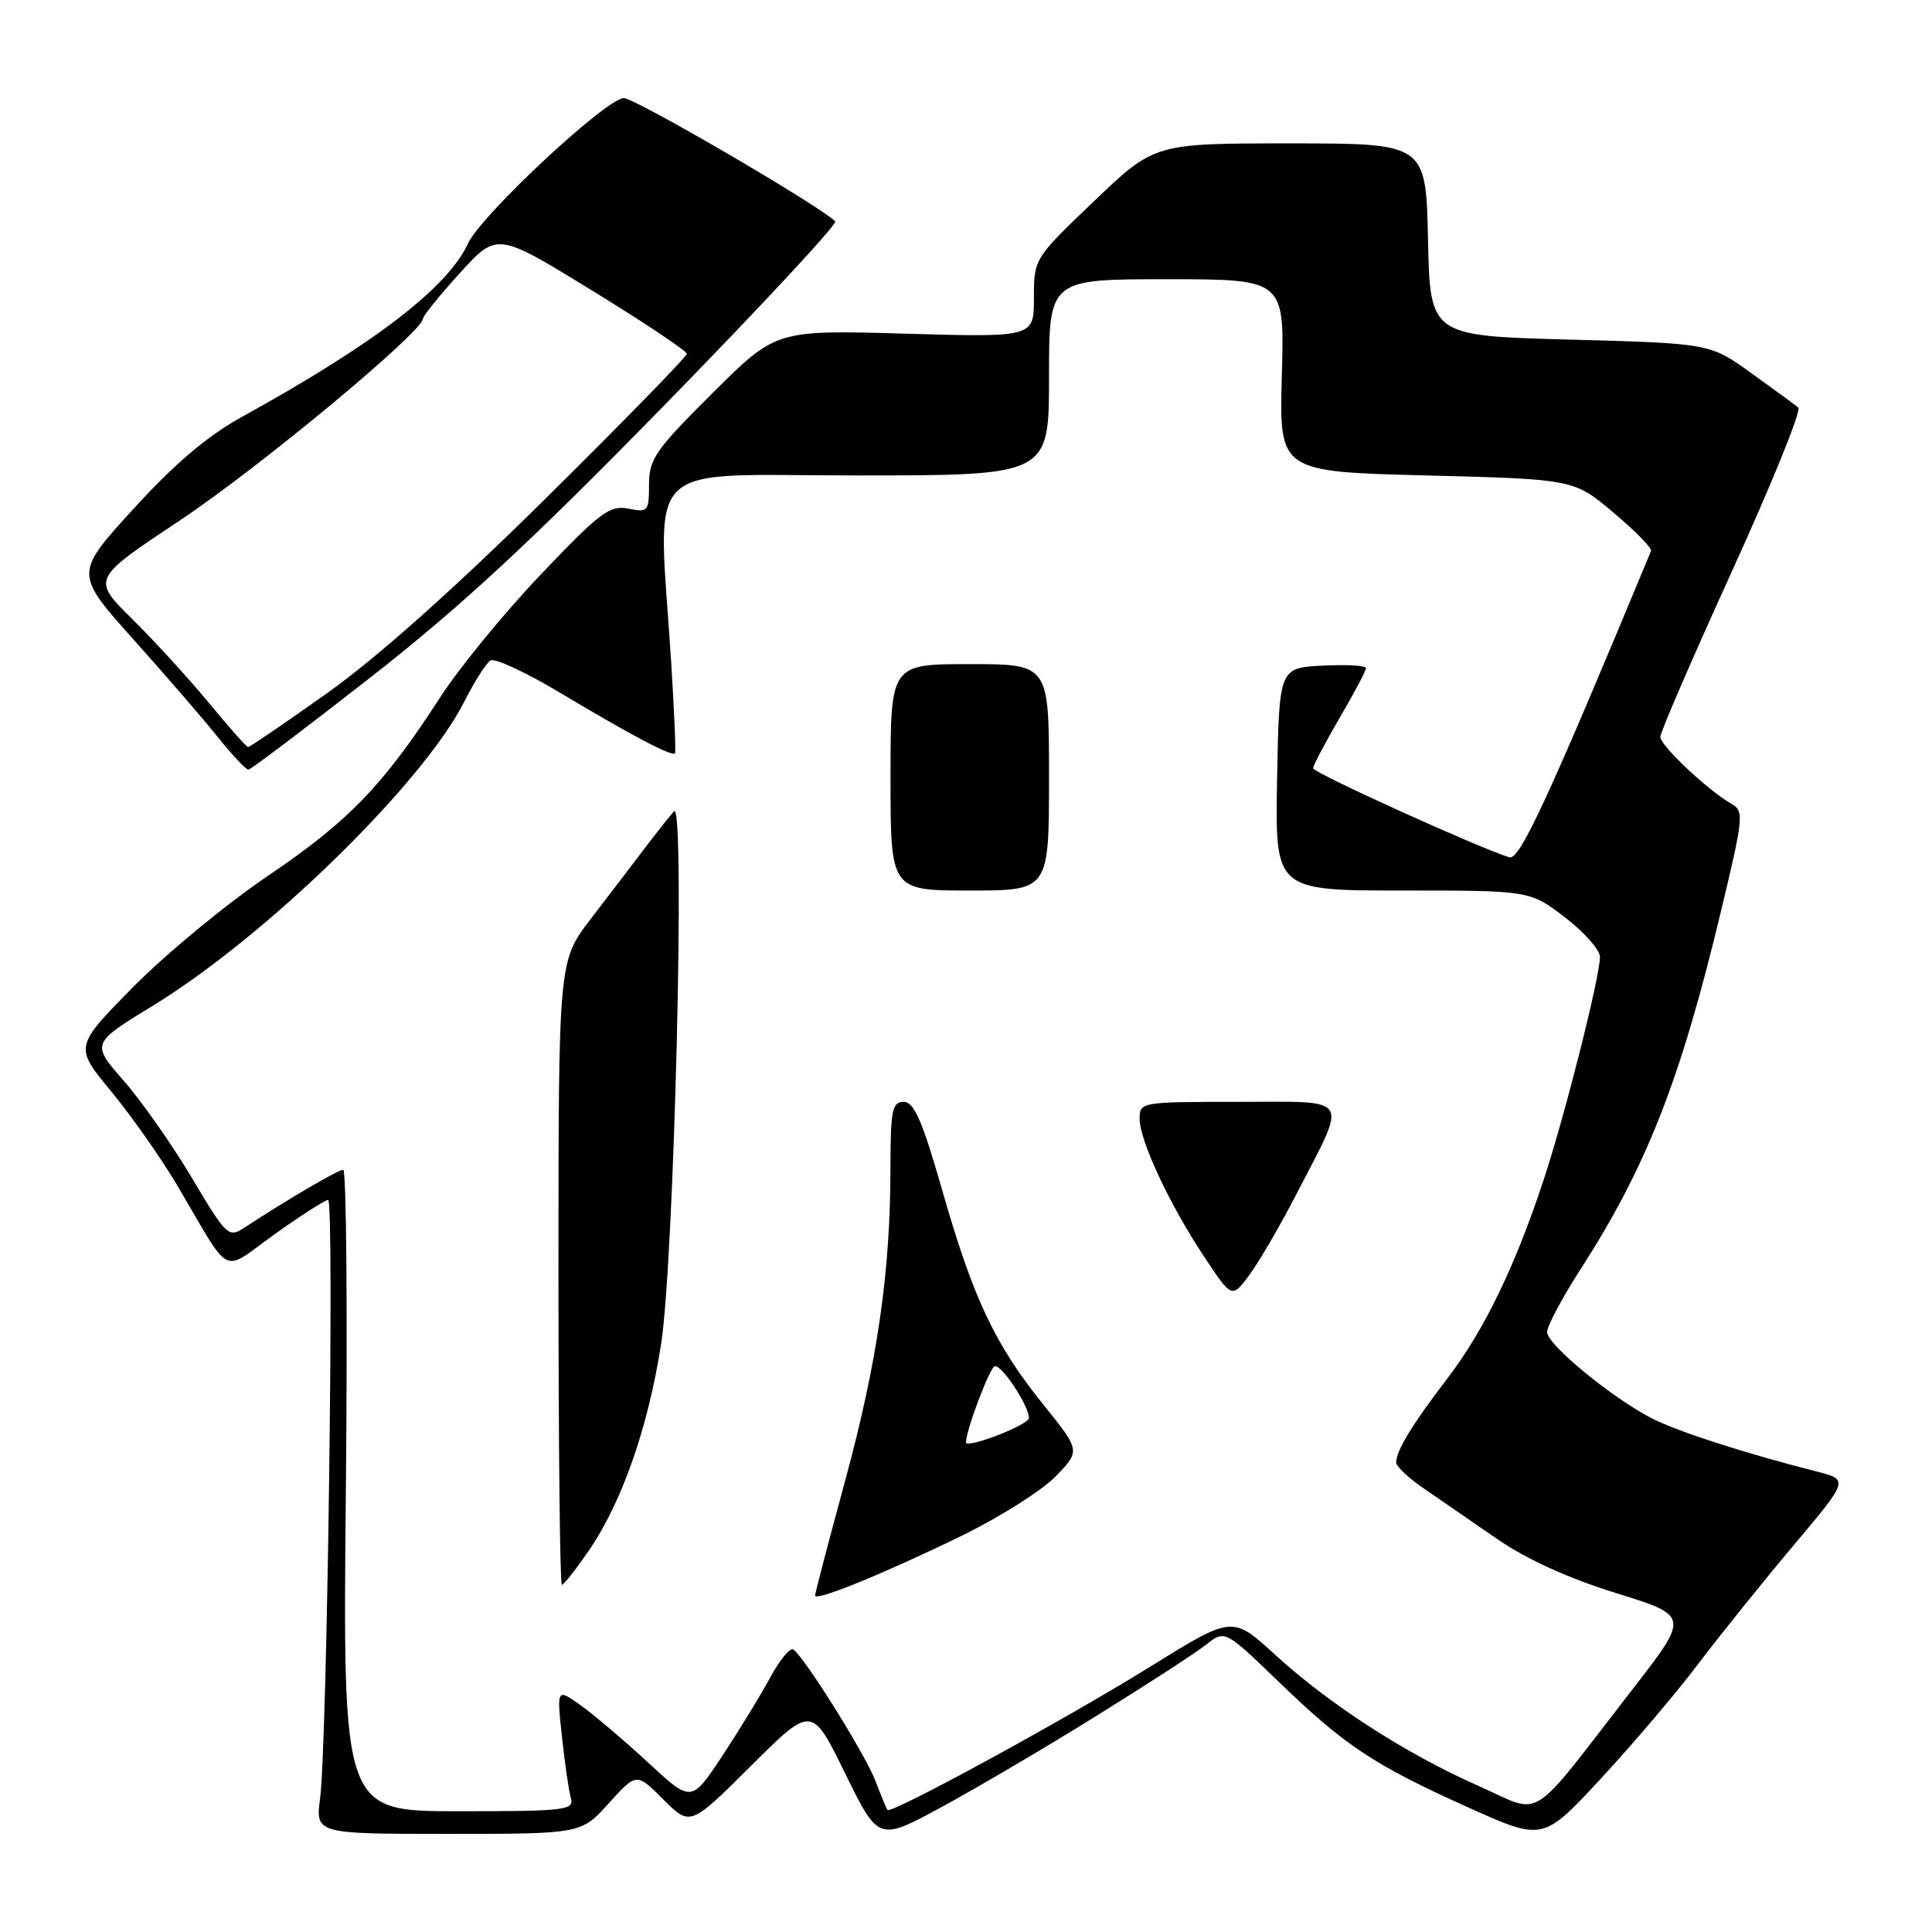 <?xml version="1.0" encoding="UTF-8" standalone="no"?>
<!DOCTYPE svg PUBLIC "-//W3C//DTD SVG 1.1//EN" "http://www.w3.org/Graphics/SVG/1.1/DTD/svg11.dtd" >
<svg xmlns="http://www.w3.org/2000/svg" xmlns:xlink="http://www.w3.org/1999/xlink" version="1.1" viewBox="0 0 256 256">
 <g >
 <path fill="currentColor"
d=" M 145.14 227.45 C 151.83 223.30 158.44 219.02 159.81 217.93 C 162.31 215.97 162.31 215.97 169.41 222.82 C 178.19 231.31 182.05 233.87 194.56 239.50 C 204.45 243.95 204.45 243.95 212.10 235.70 C 216.31 231.16 222.13 224.31 225.03 220.47 C 227.93 216.64 233.61 209.58 237.64 204.79 C 244.98 196.07 244.98 196.07 240.74 194.99 C 231.34 192.60 222.33 189.70 218.94 187.97 C 213.63 185.26 205.00 178.17 205.00 176.51 C 205.00 175.71 206.97 172.01 209.37 168.28 C 218.13 154.69 222.62 143.30 227.97 121.02 C 231.03 108.30 231.12 107.48 229.44 106.52 C 226.27 104.70 220.00 98.80 220.00 97.63 C 220.01 97.01 224.30 87.09 229.54 75.59 C 234.78 64.08 238.72 54.37 238.29 54.01 C 237.85 53.64 235.04 51.58 232.03 49.42 C 226.56 45.50 226.56 45.50 208.03 45.00 C 189.50 44.50 189.50 44.50 189.22 31.75 C 188.94 19.00 188.94 19.00 170.96 19.00 C 152.98 19.00 152.98 19.00 144.99 26.63 C 137.00 34.27 137.00 34.27 137.00 39.49 C 137.00 44.70 137.00 44.70 119.91 44.21 C 102.82 43.72 102.82 43.72 94.41 52.09 C 86.85 59.61 86.00 60.83 86.00 64.20 C 86.00 67.76 85.86 67.92 83.24 67.40 C 80.80 66.91 79.50 67.88 71.69 76.09 C 66.84 81.17 60.83 88.52 58.31 92.42 C 50.82 104.02 46.20 108.82 35.58 116.00 C 30.04 119.74 21.98 126.39 17.67 130.76 C 9.84 138.70 9.84 138.70 14.72 144.60 C 17.40 147.85 21.33 153.43 23.44 157.00 C 30.85 169.54 29.16 168.70 36.42 163.52 C 39.90 161.04 43.08 159.00 43.48 159.00 C 44.32 159.00 43.35 231.06 42.42 238.25 C 41.80 243.00 41.80 243.00 59.40 243.00 C 77.01 243.00 77.01 243.00 80.67 238.94 C 84.34 234.88 84.34 234.88 87.90 238.44 C 91.46 242.00 91.46 242.00 99.52 233.98 C 107.57 225.97 107.57 225.97 111.98 234.97 C 116.40 243.97 116.40 243.97 124.68 239.49 C 129.24 237.02 138.45 231.61 145.14 227.45 Z  M 49.13 89.73 C 61.04 80.41 70.30 71.84 88.01 53.72 C 100.80 40.64 111.00 29.66 110.67 29.33 C 108.57 27.24 84.16 13.00 82.66 13.00 C 80.36 13.00 63.72 28.52 62.01 32.27 C 59.34 38.10 49.55 45.60 32.00 55.27 C 27.47 57.77 23.13 61.46 17.69 67.42 C 9.87 75.99 9.87 75.99 17.70 84.75 C 22.01 89.56 27.06 95.41 28.93 97.75 C 30.80 100.09 32.60 101.99 32.92 101.98 C 33.24 101.97 40.53 96.45 49.13 89.73 Z  M 45.83 197.50 C 46.06 174.12 45.90 155.00 45.48 155.00 C 44.80 155.00 38.17 158.89 32.35 162.69 C 30.29 164.04 29.99 163.76 25.44 156.10 C 22.82 151.69 18.74 145.88 16.37 143.18 C 12.08 138.26 12.08 138.26 20.29 133.24 C 35.31 124.04 56.01 103.83 61.51 92.99 C 62.86 90.32 64.42 87.86 64.99 87.51 C 65.55 87.16 69.72 89.10 74.26 91.82 C 83.58 97.40 89.07 100.30 89.44 99.82 C 89.57 99.65 89.34 94.10 88.92 87.50 C 87.19 60.42 84.60 63.00 113.50 63.00 C 139.00 63.00 139.00 63.00 139.00 50.00 C 139.00 37.00 139.00 37.00 154.60 37.00 C 170.21 37.00 170.21 37.00 169.85 49.75 C 169.50 62.50 169.50 62.50 189.03 63.00 C 208.55 63.50 208.55 63.50 213.80 67.93 C 216.69 70.36 218.93 72.65 218.77 73.01 C 205.15 105.83 201.36 114.02 200.00 113.60 C 195.78 112.28 174.01 102.40 174.00 101.80 C 174.00 101.42 175.58 98.42 177.50 95.14 C 179.43 91.85 181.00 88.88 181.00 88.53 C 181.00 88.18 178.41 88.04 175.25 88.20 C 169.50 88.50 169.50 88.50 169.22 103.25 C 168.95 118.00 168.95 118.00 185.83 118.00 C 202.71 118.00 202.71 118.00 207.36 121.55 C 209.91 123.50 212.00 125.86 212.00 126.80 C 212.00 129.43 207.41 147.61 204.57 156.25 C 200.76 167.83 196.65 176.30 191.72 182.74 C 187.11 188.76 185.00 192.23 185.00 193.80 C 185.00 194.31 186.69 195.89 188.75 197.29 C 190.81 198.70 195.16 201.70 198.42 203.95 C 202.23 206.59 207.82 209.13 214.10 211.08 C 223.86 214.11 223.86 214.11 216.34 223.81 C 202.24 241.99 204.63 240.49 195.86 236.62 C 186.26 232.37 176.13 225.83 168.90 219.21 C 163.30 214.08 163.30 214.08 152.40 220.85 C 141.27 227.77 118.03 240.44 117.59 239.83 C 117.46 239.65 116.74 237.93 116.01 236.00 C 114.65 232.44 106.51 219.43 105.10 218.56 C 104.67 218.30 103.30 219.98 102.05 222.29 C 100.80 224.61 97.94 229.28 95.70 232.68 C 91.61 238.86 91.61 238.86 85.88 233.55 C 82.72 230.63 78.71 227.22 76.96 225.97 C 73.77 223.70 73.77 223.70 74.46 230.10 C 74.83 233.62 75.37 237.29 75.64 238.25 C 76.10 239.86 74.93 240.00 60.77 240.00 C 45.41 240.00 45.41 240.00 45.83 197.50 Z  M 127.54 203.44 C 132.51 201.01 138.06 197.50 139.88 195.63 C 143.17 192.23 143.17 192.23 138.25 186.12 C 131.82 178.14 128.95 172.05 124.86 157.75 C 122.22 148.52 121.13 146.01 119.75 146.00 C 118.22 146.00 118.00 147.08 117.99 154.75 C 117.98 168.63 116.27 180.39 111.99 196.19 C 109.79 204.27 108.00 211.12 108.00 211.42 C 108.00 212.24 117.31 208.44 127.54 203.44 Z  M 77.99 205.51 C 82.39 199.12 85.86 189.23 87.60 178.10 C 89.34 166.95 90.83 105.86 89.31 107.50 C 88.81 108.05 87.06 110.25 85.44 112.38 C 83.83 114.51 80.59 118.75 78.25 121.80 C 74.00 127.35 74.00 127.35 74.00 168.67 C 74.00 191.40 74.20 210.00 74.45 210.00 C 74.70 210.00 76.29 207.98 77.99 205.51 Z  M 171.85 158.10 C 178.61 144.99 179.26 146.00 164.07 146.00 C 151.18 146.00 151.00 146.03 151.01 148.25 C 151.02 151.17 154.98 159.63 159.59 166.57 C 163.24 172.07 163.24 172.07 165.58 168.89 C 166.87 167.14 169.69 162.29 171.85 158.10 Z  M 139.00 103.00 C 139.00 88.00 139.00 88.00 128.50 88.00 C 118.00 88.00 118.00 88.00 118.00 103.00 C 118.00 118.00 118.00 118.00 128.50 118.00 C 139.00 118.00 139.00 118.00 139.00 103.00 Z  M 27.70 93.16 C 25.06 89.96 20.48 84.95 17.53 82.03 C 12.15 76.72 12.15 76.72 23.83 68.96 C 34.28 62.01 55.93 44.04 56.05 42.22 C 56.07 41.82 58.29 39.09 60.98 36.13 C 65.87 30.77 65.87 30.77 78.43 38.48 C 85.34 42.72 91.00 46.50 91.00 46.88 C 91.00 47.26 82.56 55.91 72.25 66.10 C 60.15 78.06 49.91 87.18 43.38 91.82 C 37.82 95.77 33.09 99.00 32.88 98.99 C 32.67 98.99 30.34 96.36 27.70 93.16 Z  M 128.00 191.13 C 128.00 189.48 131.22 181.00 131.84 181.02 C 133.05 181.05 136.98 187.42 136.24 188.12 C 134.88 189.40 128.00 191.91 128.00 191.13 Z "/>
</g>
</svg>